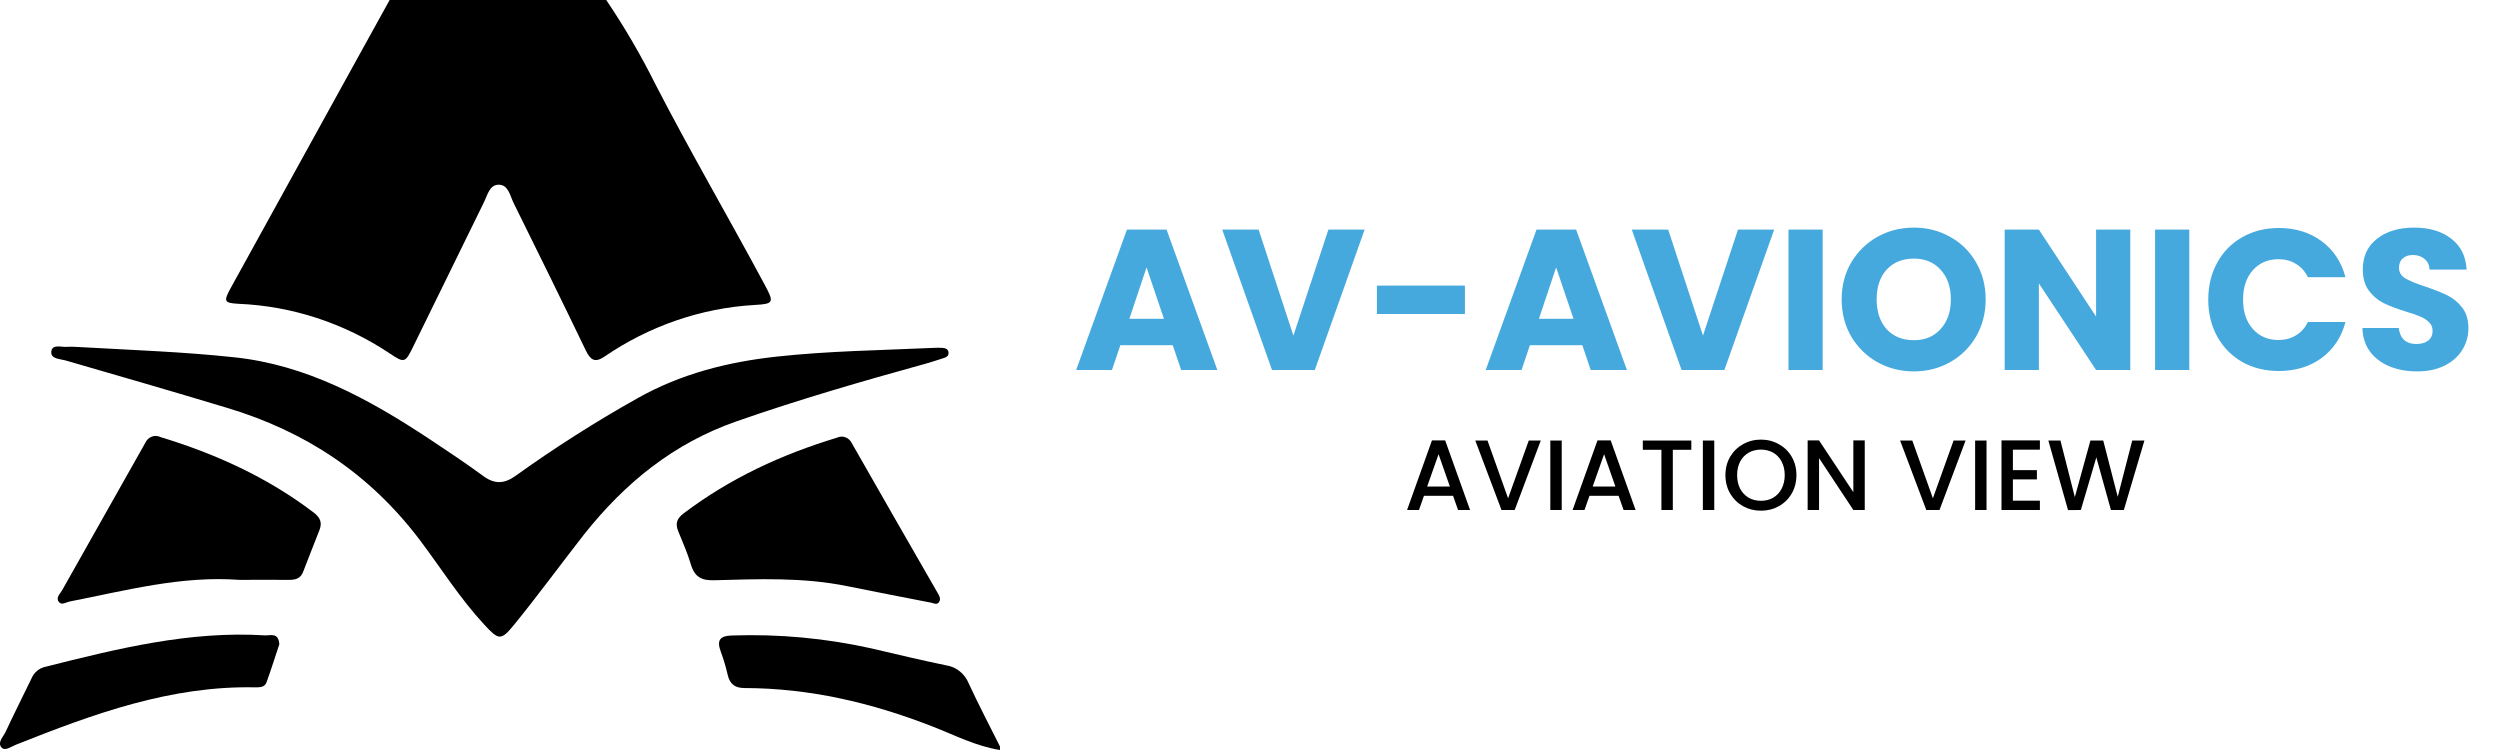 <svg width="1000" height="300" viewBox="0 0 1000 300" fill="none" xmlns="http://www.w3.org/2000/svg">
<path d="M469.1 138.08H448.14L444.78 148H430.46L450.78 91.84H466.62L486.94 148H472.46L469.1 138.08ZM465.58 127.52L458.62 106.96L451.74 127.52H465.58ZM545.844 91.84L525.924 148H508.804L488.884 91.84H503.444L517.364 134.24L531.364 91.84H545.844ZM585.962 114.24V125.6H550.762V114.24H585.962ZM632.928 138.08H611.968L608.608 148H594.288L614.608 91.84H630.448L650.768 148H636.288L632.928 138.08ZM629.408 127.52L622.448 106.96L615.568 127.52H629.408ZM709.672 91.84L689.752 148H672.632L652.712 91.84H667.272L681.192 134.24L695.192 91.84H709.672ZM729.07 91.84V148H715.39V91.84H729.07ZM765.543 148.56C760.263 148.56 755.41 147.333 750.983 144.88C746.61 142.427 743.117 139.013 740.503 134.64C737.943 130.213 736.663 125.253 736.663 119.76C736.663 114.267 737.943 109.333 740.503 104.96C743.117 100.587 746.61 97.173 750.983 94.72C755.41 92.267 760.263 91.04 765.543 91.04C770.823 91.04 775.65 92.267 780.023 94.72C784.45 97.173 787.917 100.587 790.423 104.96C792.983 109.333 794.263 114.267 794.263 119.76C794.263 125.253 792.983 130.213 790.423 134.64C787.863 139.013 784.397 142.427 780.023 144.88C775.65 147.333 770.823 148.56 765.543 148.56ZM765.543 136.08C770.023 136.08 773.597 134.587 776.263 131.6C778.983 128.613 780.343 124.667 780.343 119.76C780.343 114.8 778.983 110.853 776.263 107.92C773.597 104.933 770.023 103.44 765.543 103.44C761.01 103.44 757.383 104.907 754.663 107.84C751.997 110.773 750.663 114.747 750.663 119.76C750.663 124.72 751.997 128.693 754.663 131.68C757.383 134.613 761.01 136.08 765.543 136.08ZM852.114 148H838.434L815.554 113.36V148H801.874V91.84H815.554L838.434 126.64V91.84H852.114V148ZM875.71 91.84V148H862.03V91.84H875.71ZM883.304 119.84C883.304 114.293 884.504 109.36 886.904 105.04C889.304 100.667 892.637 97.28 896.904 94.88C901.224 92.427 906.104 91.2 911.544 91.2C918.211 91.2 923.917 92.96 928.664 96.48C933.411 100 936.584 104.8 938.184 110.88H923.144C922.024 108.533 920.424 106.747 918.344 105.52C916.317 104.293 913.997 103.68 911.384 103.68C907.171 103.68 903.757 105.147 901.144 108.08C898.531 111.013 897.224 114.933 897.224 119.84C897.224 124.747 898.531 128.667 901.144 131.6C903.757 134.533 907.171 136 911.384 136C913.997 136 916.317 135.387 918.344 134.16C920.424 132.933 922.024 131.147 923.144 128.8H938.184C936.584 134.88 933.411 139.68 928.664 143.2C923.917 146.667 918.211 148.4 911.544 148.4C906.104 148.4 901.224 147.2 896.904 144.8C892.637 142.347 889.304 138.96 886.904 134.64C884.504 130.32 883.304 125.387 883.304 119.84ZM966.882 148.56C962.775 148.56 959.095 147.893 955.842 146.56C952.588 145.227 949.975 143.253 948.002 140.64C946.082 138.027 945.068 134.88 944.962 131.2H959.522C959.735 133.28 960.455 134.88 961.682 136C962.908 137.067 964.508 137.6 966.482 137.6C968.508 137.6 970.108 137.147 971.282 136.24C972.455 135.28 973.042 133.973 973.042 132.32C973.042 130.933 972.562 129.787 971.602 128.88C970.695 127.973 969.548 127.227 968.162 126.64C966.828 126.053 964.908 125.387 962.402 124.64C958.775 123.52 955.815 122.4 953.522 121.28C951.228 120.16 949.255 118.507 947.602 116.32C945.948 114.133 945.122 111.28 945.122 107.76C945.122 102.533 947.015 98.453 950.802 95.52C954.588 92.533 959.522 91.04 965.602 91.04C971.788 91.04 976.775 92.533 980.562 95.52C984.348 98.453 986.375 102.56 986.642 107.84H971.842C971.735 106.027 971.068 104.613 969.842 103.6C968.615 102.533 967.042 102 965.122 102C963.468 102 962.135 102.453 961.122 103.36C960.108 104.213 959.602 105.467 959.602 107.12C959.602 108.933 960.455 110.347 962.162 111.36C963.868 112.373 966.535 113.467 970.162 114.64C973.788 115.867 976.722 117.04 978.962 118.16C981.255 119.28 983.228 120.907 984.882 123.04C986.535 125.173 987.362 127.92 987.362 131.28C987.362 134.48 986.535 137.387 984.882 140C983.282 142.613 980.935 144.693 977.842 146.24C974.748 147.787 971.095 148.56 966.882 148.56Z" fill="#45A9DD"/>
<path d="M581.225 198.32H569.585L567.585 204H562.825L572.785 176.16H578.065L588.025 204H583.225L581.225 198.32ZM579.945 194.6L575.425 181.68L570.865 194.6H579.945ZM616.315 176.2L605.875 204H600.595L590.115 176.2H594.995L603.235 199.32L611.515 176.2H616.315ZM624.689 176.2V204H620.129V176.2H624.689ZM647.436 198.32H635.796L633.796 204H629.036L638.996 176.16H644.276L654.236 204H649.436L647.436 198.32ZM646.156 194.6L641.636 181.68L637.076 194.6H646.156ZM676.526 176.2V179.92H669.126V204H664.566V179.92H657.126V176.2H676.526ZM685.705 176.2V204H681.145V176.2H685.705ZM704.371 204.28C701.785 204.28 699.398 203.68 697.211 202.48C695.051 201.253 693.331 199.56 692.051 197.4C690.798 195.213 690.171 192.76 690.171 190.04C690.171 187.32 690.798 184.88 692.051 182.72C693.331 180.56 695.051 178.88 697.211 177.68C699.398 176.453 701.785 175.84 704.371 175.84C706.985 175.84 709.371 176.453 711.531 177.68C713.718 178.88 715.438 180.56 716.691 182.72C717.945 184.88 718.571 187.32 718.571 190.04C718.571 192.76 717.945 195.213 716.691 197.4C715.438 199.56 713.718 201.253 711.531 202.48C709.371 203.68 706.985 204.28 704.371 204.28ZM704.371 200.32C706.211 200.32 707.851 199.907 709.291 199.08C710.731 198.227 711.851 197.027 712.651 195.48C713.478 193.907 713.891 192.093 713.891 190.04C713.891 187.987 713.478 186.187 712.651 184.64C711.851 183.093 710.731 181.907 709.291 181.08C707.851 180.253 706.211 179.84 704.371 179.84C702.531 179.84 700.891 180.253 699.451 181.08C698.011 181.907 696.878 183.093 696.051 184.64C695.251 186.187 694.851 187.987 694.851 190.04C694.851 192.093 695.251 193.907 696.051 195.48C696.878 197.027 698.011 198.227 699.451 199.08C700.891 199.907 702.531 200.32 704.371 200.32ZM745.899 204H741.339L727.619 183.24V204H723.059V176.16H727.619L741.339 196.88V176.16H745.899V204ZM786.237 176.2L775.797 204H770.517L760.037 176.2H764.917L773.157 199.32L781.437 176.2H786.237ZM794.611 176.2V204H790.051V176.2H794.611ZM805.158 179.88V188.04H814.758V191.76H805.158V200.28H815.958V204H800.598V176.16H815.958V179.88H805.158ZM857.774 176.2L849.534 204H844.374L838.534 182.96L832.334 204L827.214 204.04L819.334 176.2H824.174L829.934 198.84L836.174 176.2H841.294L847.094 198.72L852.894 176.2H857.774Z" fill="black"/>
<g clip-path="url(#clip0_300_576)">
<path d="M242.491 -9.15527e-05C249.815 10.839 256.437 22.199 262.311 34C276.262 60.98 291.506 87.12 305.851 113.84C309.601 120.88 309.695 121.56 301.951 121.98C280.51 123.203 259.735 130.35 241.666 142.72C238.028 145.14 236.209 144.1 234.334 140.2C224.827 120.44 215.152 100.82 205.438 81.18C204.013 78.32 203.376 73.96 199.588 73.88C195.8 73.8 194.975 78.1 193.55 80.96C184.175 100.06 174.799 119.2 165.423 138.34C162.105 145.1 161.917 145.44 155.842 141.34C137.619 129.212 116.739 122.379 95.275 121.52C89.65 121.18 89.331 120.56 92.312 115.16C108.564 85.68 124.815 56.213 141.066 26.76L155.898 -0.08L242.491 -9.15527e-05Z" fill="black"/>
<path d="M400 300C390.456 298.52 381.793 294 372.905 290.56C348.528 281.04 323.739 275.28 297.9 275.22C294.15 275.22 291.956 273.84 291.056 269.86C290.348 266.757 289.44 263.709 288.337 260.74C286.556 255.98 288.056 254.32 292.725 254.2C311.439 253.547 330.159 255.272 348.491 259.34C358.541 261.68 368.573 264.12 378.68 266.18C380.607 266.489 382.428 267.316 383.973 268.583C385.518 269.849 386.736 271.514 387.512 273.42C391.487 282 395.875 290.36 400.094 298.8L400 300Z" fill="black"/>
<path d="M32.795 138.88C53.721 140.06 73.56 140.76 93.343 142.88C122.426 145.84 147.421 159.52 171.629 175.52C178.961 180.38 186.274 185.24 193.38 190.46C197.899 193.76 201.781 193.54 206.244 190.32C221.959 179.05 238.233 168.695 254.997 159.3C272.379 149.5 291.018 144.82 310.35 142.68C331.239 140.38 352.24 140.12 373.185 139.16C374.496 139.07 375.812 139.07 377.123 139.16C378.248 139.28 379.392 139.7 379.429 141.16C379.429 142.32 378.586 142.92 377.667 143.16C375.167 144 372.666 144.78 370.166 145.5C344.777 152.52 319.538 159.82 294.543 168.56C269.548 177.3 250.103 193 233.583 213.82C224.207 225.82 215.244 238.1 205.7 249.82C200.374 256.38 199.474 256.1 193.68 249.82C184.155 239.56 176.598 227.56 168.179 216.34C147.946 189.44 122.07 172.58 91.168 163.24C69.547 156.72 47.852 150.42 26.157 144.16C23.982 143.54 20.138 143.62 20.532 140.58C20.926 137.54 24.507 138.92 26.72 138.74C28.933 138.56 31.464 138.88 32.795 138.88Z" fill="black"/>
<path d="M95.669 231.94C72.568 230.24 50.329 236.2 27.884 240.6C26.459 240.88 24.771 242.18 23.646 240.88C22.108 239.14 24.021 237.56 24.79 236.2C35.853 216.5 47.029 196.88 58.092 177.18C58.608 176.012 59.537 175.109 60.674 174.667C61.812 174.225 63.067 174.28 64.167 174.82C86.087 181.5 106.826 190.82 125.502 205.04C128.109 207.04 128.952 209.04 127.771 212.06C125.615 217.6 123.402 223.1 121.283 228.66C120.158 231.64 117.908 231.98 115.339 231.94C108.776 231.9 102.232 231.94 95.669 231.94Z" fill="black"/>
<path d="M372.605 241.1C361.354 238.9 350.103 236.74 338.853 234.46C321.208 230.86 303.375 231.62 285.599 232.1C280.78 232.24 277.855 230.9 276.355 225.78C275.005 221.22 273.055 216.86 271.273 212.44C270.036 209.38 270.767 207.4 273.392 205.4C292.143 191.2 312.77 181.76 334.765 175.08C335.87 174.548 337.127 174.502 338.264 174.951C339.401 175.4 340.326 176.309 340.84 177.48C352.091 197.32 363.529 217.06 374.873 236.86C375.549 238.04 376.505 239.4 375.68 240.72C374.855 242.04 373.748 241.42 372.605 241.1Z" fill="black"/>
<path d="M111.74 257.66C110.146 262.44 108.515 267.66 106.602 272.94C105.89 274.94 103.864 274.94 102.214 274.94C68.462 274.18 37.354 285.54 6.396 297.88C4.521 298.62 2.027 300.54 0.658 299.04C-1.217 297.04 1.333 294.7 2.252 292.72C5.571 285.56 9.152 278.54 12.565 271.44C13.06 270.261 13.808 269.222 14.75 268.409C15.691 267.596 16.799 267.031 17.984 266.76C46.992 259.46 75.981 252.24 106.115 254.16C108.233 254.24 111.327 252.86 111.74 257.66Z" fill="black"/>
</g>
<defs>
<clipPath id="clip0_300_576">
<rect width="400" height="300" fill="white"/>
</clipPath>
</defs>
</svg>
